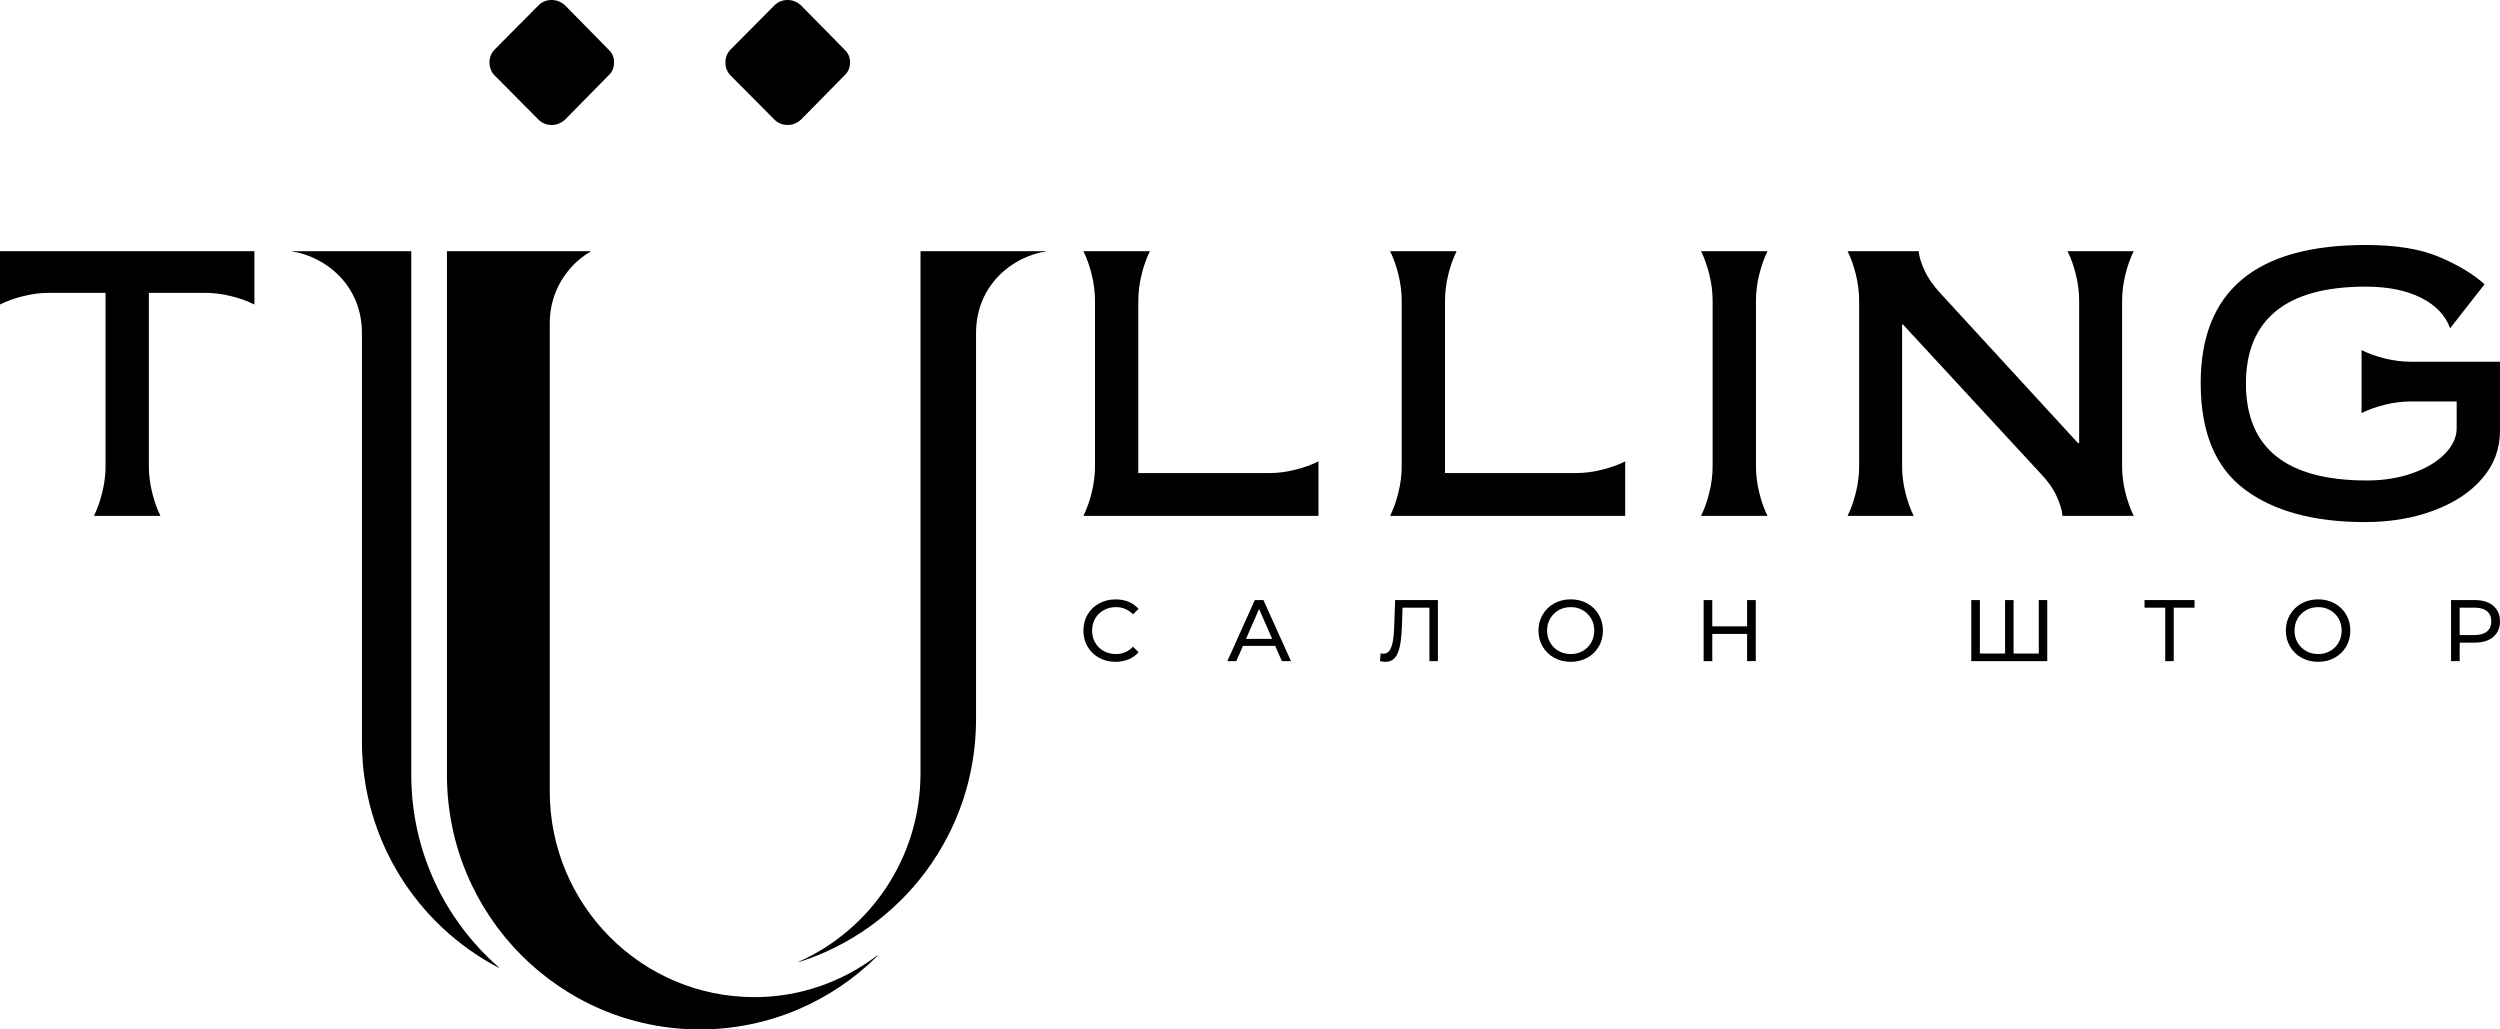 <svg width="119" height="49" viewBox="0 0 119 49" fill="none" xmlns="http://www.w3.org/2000/svg">
<g clip-path="url(#clip0_173_102)">
<path d="M52.13 29.445C52.032 29.615 51.983 29.805 51.983 30.017C51.983 30.227 52.032 30.417 52.13 30.587C52.228 30.758 52.364 30.891 52.536 30.988C52.709 31.085 52.903 31.133 53.118 31.133C53.44 31.133 53.71 31.017 53.93 30.784L54.197 31.046C54.065 31.195 53.906 31.309 53.716 31.387C53.528 31.464 53.321 31.503 53.096 31.503C52.807 31.503 52.547 31.438 52.314 31.31C52.082 31.18 51.899 31.004 51.767 30.778C51.636 30.553 51.569 30.298 51.569 30.017C51.569 29.734 51.636 29.48 51.767 29.255C51.899 29.029 52.082 28.852 52.316 28.723C52.549 28.595 52.811 28.531 53.1 28.531C53.325 28.531 53.531 28.569 53.719 28.644C53.905 28.721 54.065 28.834 54.197 28.983L53.93 29.244C53.713 29.014 53.441 28.899 53.118 28.899C52.903 28.899 52.709 28.948 52.536 29.044C52.363 29.142 52.227 29.276 52.13 29.445ZM60.139 28.563L61.451 31.47H61.017L60.7 30.744H59.164L58.847 31.47H58.422L59.729 28.563H60.138H60.139ZM60.555 30.411L59.932 28.987L59.31 30.411H60.555ZM66.366 29.788C66.356 30.101 66.332 30.354 66.296 30.544C66.261 30.735 66.206 30.878 66.135 30.974C66.063 31.069 65.969 31.117 65.85 31.117C65.805 31.117 65.762 31.111 65.718 31.1L65.689 31.47C65.777 31.492 65.864 31.504 65.949 31.504C66.135 31.504 66.284 31.441 66.394 31.314C66.504 31.188 66.584 31.001 66.635 30.752C66.687 30.502 66.718 30.176 66.733 29.774L66.761 28.924H68.04V31.469H68.444V28.562H66.41L66.364 29.787L66.366 29.788ZM76.1 29.255C76.233 29.48 76.299 29.734 76.299 30.017C76.299 30.298 76.233 30.553 76.1 30.778C75.968 31.004 75.785 31.18 75.552 31.31C75.318 31.438 75.057 31.503 74.769 31.503C74.478 31.503 74.214 31.438 73.981 31.31C73.746 31.18 73.564 31.003 73.43 30.775C73.297 30.549 73.23 30.296 73.23 30.016C73.23 29.736 73.297 29.483 73.43 29.256C73.564 29.029 73.746 28.851 73.981 28.721C74.215 28.593 74.478 28.529 74.769 28.529C75.058 28.529 75.318 28.593 75.552 28.721C75.786 28.851 75.969 29.027 76.1 29.253V29.255ZM75.886 30.017C75.886 29.805 75.837 29.615 75.74 29.445C75.641 29.276 75.509 29.142 75.34 29.044C75.17 28.948 74.98 28.899 74.768 28.899C74.556 28.899 74.364 28.948 74.193 29.044C74.021 29.142 73.886 29.276 73.788 29.445C73.69 29.615 73.641 29.805 73.641 30.017C73.641 30.227 73.69 30.417 73.788 30.587C73.886 30.758 74.02 30.891 74.193 30.988C74.364 31.085 74.556 31.133 74.768 31.133C74.979 31.133 75.17 31.085 75.34 30.988C75.509 30.891 75.641 30.758 75.74 30.587C75.837 30.417 75.886 30.227 75.886 30.017ZM83.162 29.813H81.505V28.563H81.093V31.47H81.505V30.174H83.162V31.47H83.575V28.563H83.162V29.813ZM97.046 31.108H95.846V28.563H95.442V31.108H94.242V28.563H93.833V31.47H97.449V28.563H97.046V31.108H97.046ZM102.079 28.924H103.065V31.469H103.47V28.924H104.46V28.563H102.08V28.924H102.079ZM111.677 29.255C111.81 29.48 111.875 29.734 111.875 30.017C111.875 30.298 111.81 30.553 111.677 30.778C111.545 31.004 111.363 31.18 111.128 31.31C110.894 31.438 110.633 31.503 110.345 31.503C110.054 31.503 109.79 31.438 109.557 31.31C109.323 31.18 109.14 31.003 109.007 30.775C108.873 30.549 108.806 30.296 108.806 30.016C108.806 29.736 108.872 29.483 109.007 29.256C109.14 29.029 109.323 28.851 109.557 28.721C109.791 28.593 110.054 28.529 110.345 28.529C110.633 28.529 110.894 28.593 111.128 28.721C111.363 28.851 111.545 29.027 111.677 29.253V29.255ZM111.463 30.017C111.463 29.805 111.414 29.615 111.317 29.445C111.219 29.276 111.086 29.142 110.917 29.044C110.748 28.948 110.557 28.899 110.346 28.899C110.134 28.899 109.941 28.948 109.77 29.044C109.598 29.142 109.463 29.276 109.366 29.445C109.268 29.615 109.219 29.805 109.219 30.017C109.219 30.227 109.268 30.417 109.366 30.587C109.464 30.758 109.598 30.891 109.77 30.988C109.941 31.085 110.134 31.133 110.346 31.133C110.557 31.133 110.748 31.085 110.917 30.988C111.087 30.891 111.219 30.758 111.317 30.587C111.414 30.417 111.463 30.227 111.463 30.017ZM118.677 28.833C118.891 29.013 118.999 29.26 118.999 29.576C118.999 29.891 118.891 30.14 118.677 30.32C118.463 30.499 118.169 30.59 117.795 30.59H117.081V31.47H116.669V28.563H117.795C118.169 28.563 118.463 28.653 118.677 28.833ZM118.586 29.576C118.586 29.366 118.517 29.204 118.38 29.093C118.242 28.98 118.043 28.924 117.782 28.924H117.081V30.228H117.782C118.043 30.228 118.242 30.172 118.38 30.059C118.517 29.947 118.586 29.786 118.586 29.576ZM19.578 36.882V11.956H13.88V11.964C15.478 12.202 17.228 13.559 17.228 15.853V35.305C17.228 39.987 19.869 44.043 23.729 46.061L23.742 46.042C21.193 43.821 19.577 40.542 19.577 36.882H19.578ZM43.816 36.818C43.816 40.818 41.434 44.255 38.021 45.778L38.027 45.794C42.913 44.251 46.46 39.664 46.46 34.237V15.853C46.46 13.563 48.203 12.207 49.798 11.966V11.956H43.817V36.818H43.816ZM35.905 47.463C30.528 47.463 26.168 43.075 26.168 37.661V15.372C26.168 13.922 26.948 12.661 28.107 11.976V11.957H21.275V36.883C21.275 43.575 26.664 49 33.312 49C36.614 49 39.603 47.658 41.777 45.492L41.762 45.475C40.131 46.717 38.108 47.464 35.904 47.464L35.905 47.463ZM-0.001 14.495C0.318 14.334 0.685 14.201 1.104 14.097C1.52 13.992 1.938 13.939 2.355 13.939H5.024V22.184C5.024 22.604 4.972 23.024 4.867 23.444C4.763 23.864 4.631 24.234 4.471 24.555H7.637C7.477 24.235 7.345 23.865 7.242 23.444C7.138 23.024 7.085 22.604 7.085 22.184V13.939H9.754C10.171 13.939 10.588 13.992 11.005 14.097C11.422 14.201 11.79 14.334 12.11 14.495V11.956H-0.001V14.495ZM60.404 22.517H54.183V14.329C54.183 13.909 54.236 13.489 54.34 13.069C54.444 12.649 54.575 12.278 54.736 11.957H51.57C51.73 12.278 51.862 12.649 51.965 13.069C52.07 13.489 52.122 13.909 52.122 14.329V22.185C52.122 22.605 52.07 23.024 51.965 23.445C51.862 23.865 51.73 24.235 51.57 24.556H62.759V21.962C62.441 22.123 62.073 22.255 61.655 22.36C61.238 22.466 60.821 22.518 60.404 22.518V22.517ZM75.004 22.517H68.782V14.329C68.782 13.909 68.835 13.489 68.939 13.069C69.043 12.649 69.175 12.278 69.335 11.957H66.168C66.328 12.278 66.46 12.649 66.564 13.069C66.668 13.489 66.721 13.909 66.721 14.329V22.185C66.721 22.605 66.668 23.024 66.564 23.445C66.46 23.865 66.328 24.235 66.168 24.556H77.359V21.962C77.04 22.123 76.672 22.255 76.254 22.36C75.838 22.466 75.42 22.518 75.003 22.518L75.004 22.517ZM83.739 13.068C83.843 12.649 83.975 12.278 84.134 11.956H80.969C81.129 12.277 81.261 12.649 81.364 13.068C81.47 13.488 81.521 13.908 81.521 14.328V22.184C81.521 22.604 81.47 23.024 81.364 23.444C81.261 23.864 81.129 24.234 80.969 24.555H84.134C83.975 24.235 83.843 23.865 83.739 23.444C83.635 23.024 83.584 22.604 83.584 22.184V14.328C83.584 13.908 83.635 13.488 83.739 13.068ZM101.167 13.068C101.272 12.649 101.404 12.278 101.563 11.956H98.415C98.575 12.277 98.707 12.649 98.811 13.068C98.916 13.488 98.968 13.908 98.968 14.328V21.091H98.913L92.361 13.958C92.03 13.599 91.781 13.245 91.615 12.892C91.451 12.54 91.355 12.228 91.331 11.956H87.944C88.104 12.277 88.236 12.649 88.34 13.068C88.444 13.488 88.496 13.908 88.496 14.328V22.184C88.496 22.604 88.444 23.024 88.34 23.444C88.236 23.864 88.104 24.234 87.944 24.555H91.091C90.932 24.235 90.8 23.865 90.695 23.444C90.592 23.024 90.54 22.604 90.54 22.184V15.44H90.576L97.147 22.554C97.478 22.9 97.727 23.253 97.892 23.611C98.057 23.969 98.152 24.284 98.177 24.555H101.563C101.405 24.235 101.273 23.865 101.168 23.444C101.064 23.024 101.012 22.604 101.012 22.184V14.328C101.012 13.908 101.065 13.488 101.168 13.068H101.167ZM114.766 17.218C114.348 17.218 113.932 17.166 113.514 17.062C113.097 16.957 112.729 16.824 112.41 16.664V19.664C112.728 19.504 113.097 19.371 113.514 19.266C113.932 19.162 114.348 19.11 114.766 19.11H116.937V20.387C116.937 20.808 116.753 21.209 116.385 21.592C116.017 21.975 115.505 22.284 114.849 22.518C114.192 22.752 113.465 22.871 112.667 22.871C108.827 22.871 106.907 21.332 106.907 18.257C106.907 16.737 107.382 15.588 108.333 14.81C109.284 14.032 110.71 13.644 112.612 13.644C113.655 13.644 114.53 13.819 115.235 14.171C115.941 14.523 116.404 15.008 116.625 15.626L118.264 13.532C117.736 13.051 117.021 12.618 116.119 12.235C115.217 11.852 114.048 11.661 112.612 11.661C107.373 11.661 104.753 13.852 104.753 18.238C104.753 20.561 105.446 22.242 106.833 23.286C108.22 24.33 110.134 24.851 112.576 24.851C113.766 24.851 114.852 24.669 115.834 24.305C116.816 23.941 117.588 23.431 118.153 22.777C118.717 22.122 118.999 21.368 118.999 20.516V17.218H114.766ZM36.865 5.695C37.033 5.864 37.243 5.949 37.495 5.949C37.727 5.949 37.937 5.864 38.126 5.695L40.188 3.599C40.377 3.43 40.461 3.218 40.461 2.964C40.461 2.731 40.377 2.52 40.188 2.35L38.126 0.254C37.937 0.085 37.727 0 37.495 0C37.243 0 37.033 0.085 36.865 0.254L34.782 2.35C34.614 2.52 34.53 2.731 34.53 2.964C34.53 3.218 34.614 3.43 34.782 3.599L36.865 5.695ZM25.634 5.695C25.802 5.864 26.012 5.949 26.265 5.949C26.496 5.949 26.706 5.864 26.896 5.695L28.957 3.599C29.146 3.43 29.23 3.218 29.23 2.964C29.23 2.731 29.146 2.52 28.957 2.35L26.896 0.254C26.706 0.085 26.496 0 26.265 0C26.012 0 25.802 0.085 25.634 0.254L23.552 2.35C23.384 2.52 23.299 2.731 23.299 2.964C23.299 3.218 23.383 3.43 23.552 3.599L25.634 5.695Z" fill="black"/>
</g>
<defs>
<clipPath id="clip0_173_102">
<rect width="119" height="49" fill="white"/>
</clipPath>
</defs>
</svg>
